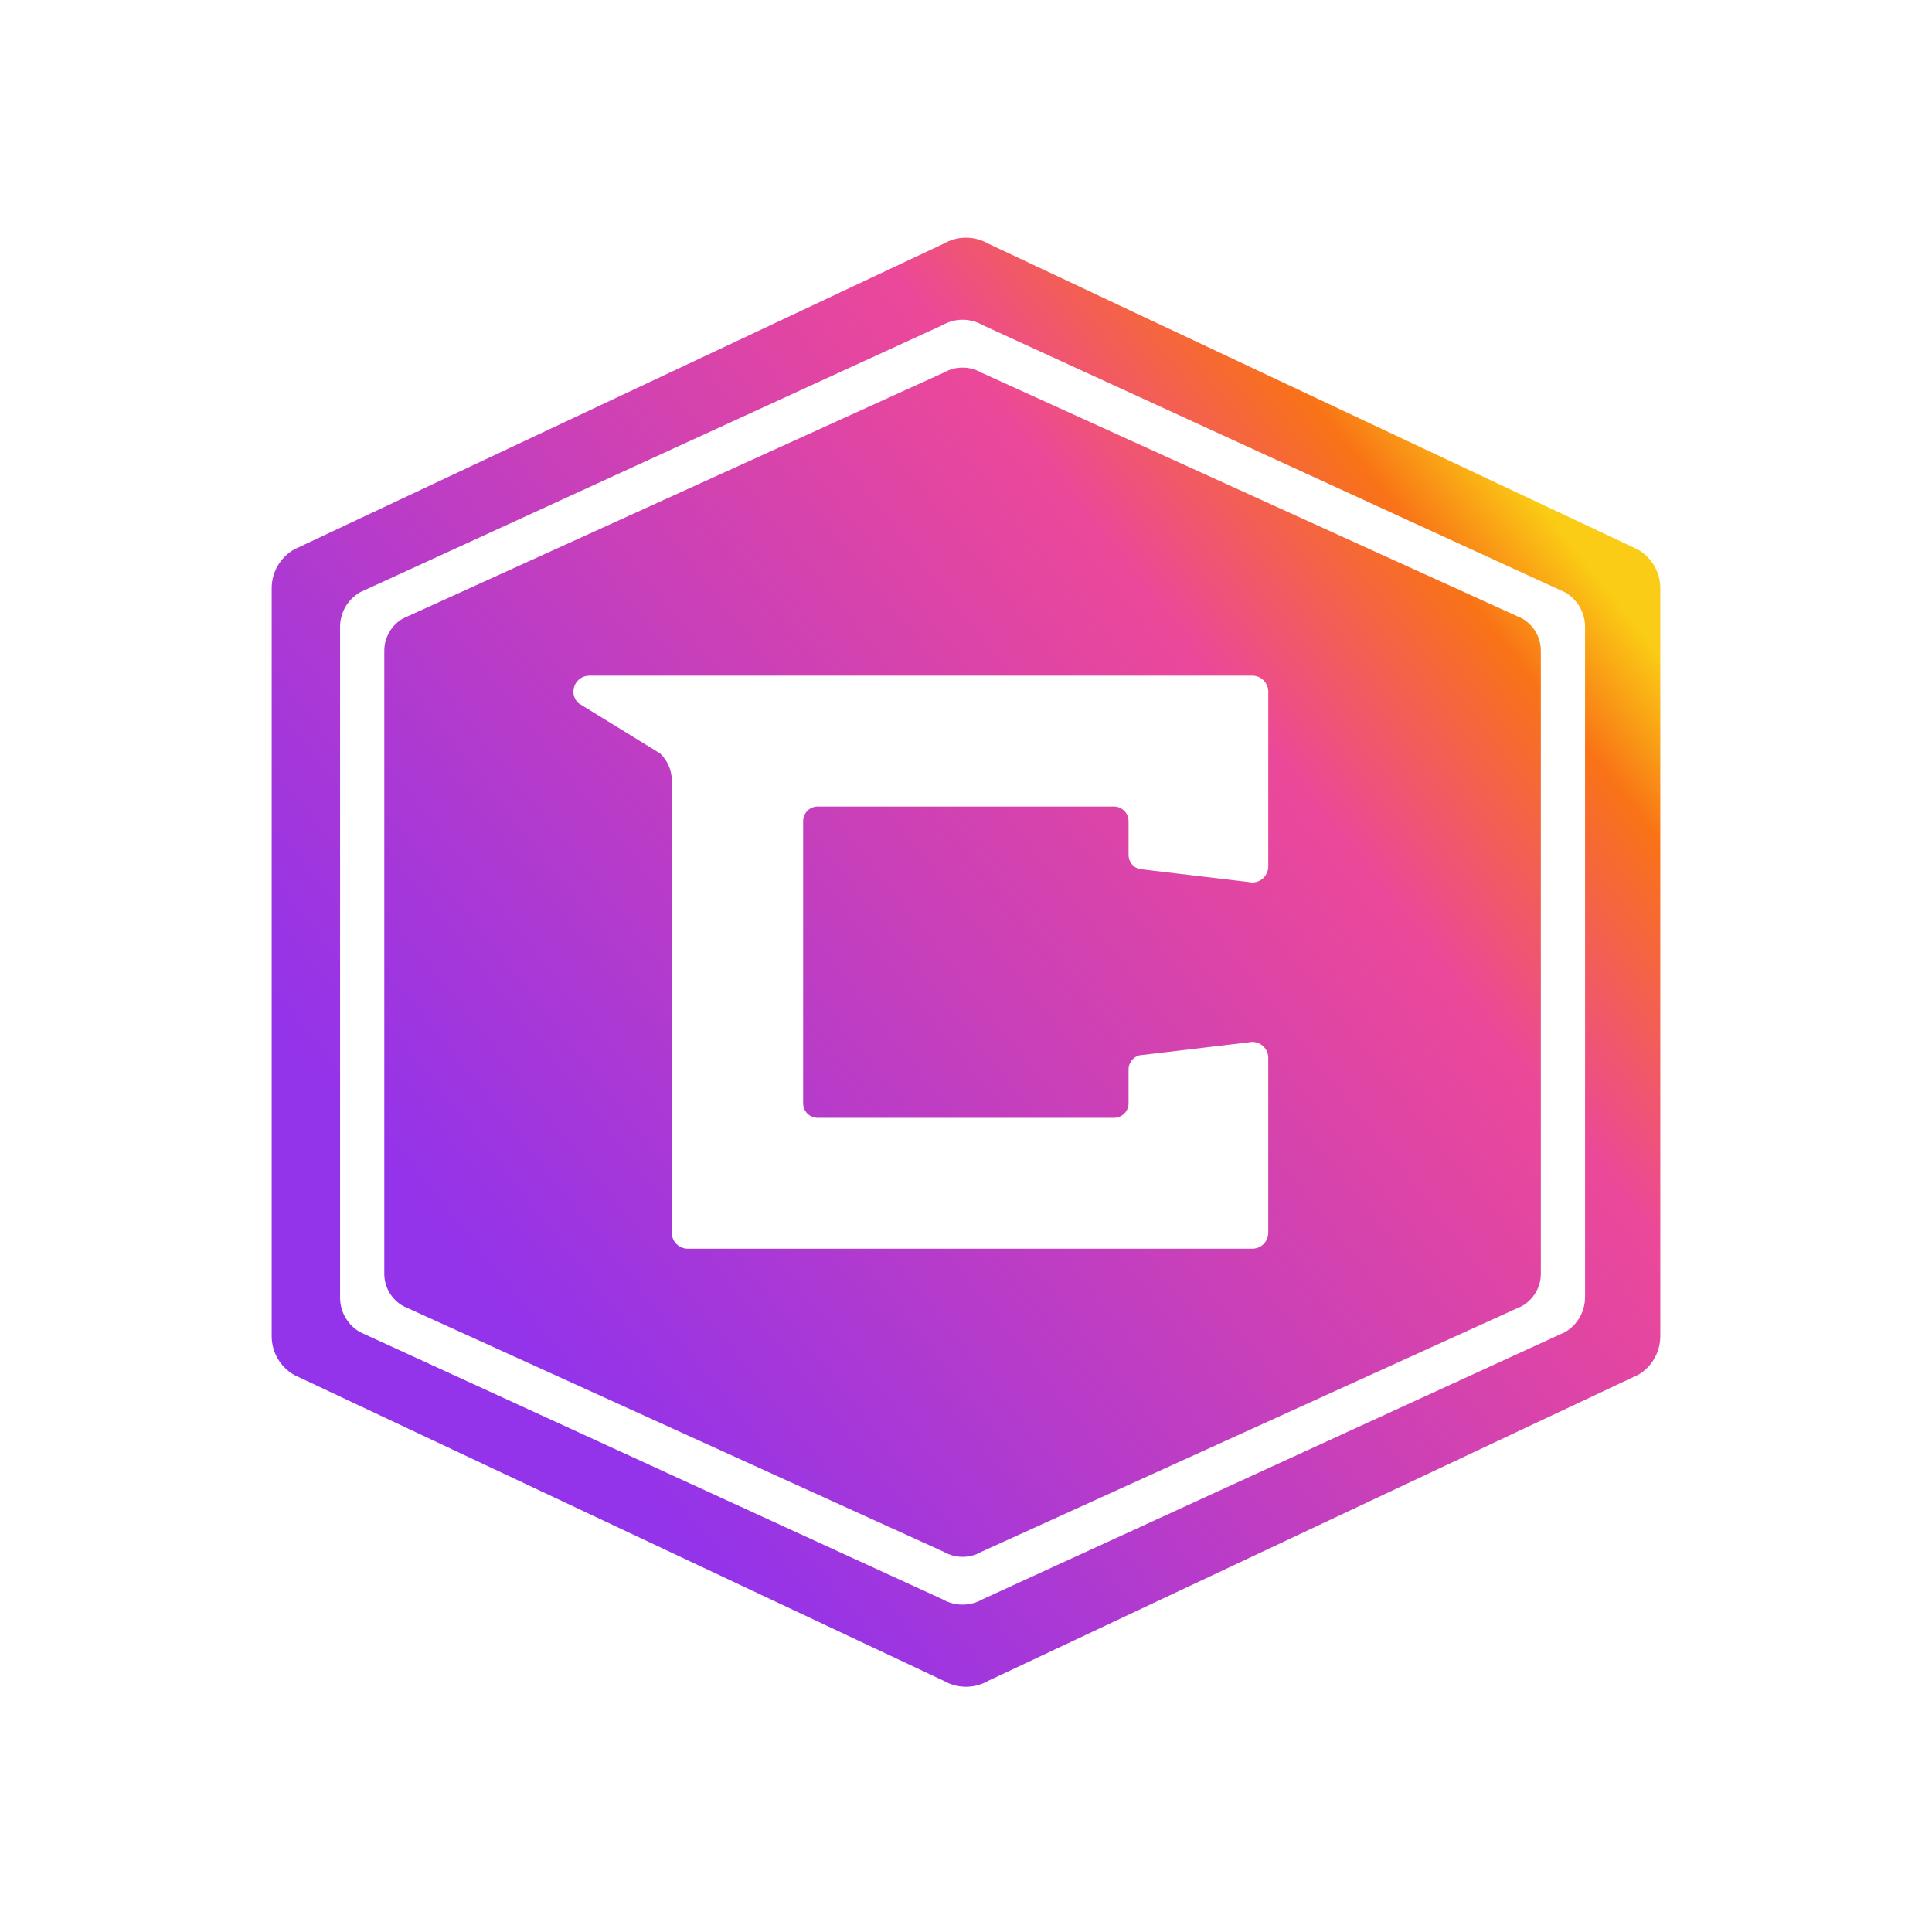 <?xml version="1.0" encoding="UTF-8"?>
<svg id="Layer_2" data-name="Layer 2" xmlns="http://www.w3.org/2000/svg" xmlns:xlink="http://www.w3.org/1999/xlink" viewBox="0 0 256 256">
  <defs>
    <style>
      .cls-1 {
        fill: none;
      }

      .cls-2 {
        fill: url(#linear-gradient);
      }

      .cls-3 {
        clip-path: url(#clippath);
      }
    </style>
    <clipPath id="clippath">
      <path id="logo-path" class="cls-1" d="M188.04,154.68l-86.08,40.53c-1.83,1.06-4.09,1.06-5.92,0L9.96,154.68c-1.83-1.06-2.96-3.01-2.96-5.12V50.43c0-2.11,1.13-4.06,2.96-5.12L96.04,4.79c1.83-1.06,4.09-1.06,5.92,0l86.08,40.53c1.83,1.06,2.96,3.01,2.96,5.12v99.13c0,2.11-1.13,4.06-2.96,5.12Zm-7.01-10.25V55.57c0-1.9-1.01-3.65-2.66-4.59L101.21,15.58c-1.65-.95-3.67-.95-5.32,0L18.72,50.97c-1.65,.95-2.66,2.7-2.66,4.59v88.87c0,1.9,1.01,3.65,2.66,4.59l77.16,35.39c1.65,.95,3.67,.95,5.32,0l77.16-35.39c1.65-.95,2.66-2.7,2.66-4.59Zm-5.86-3.17V58.73c0-1.77-.94-3.4-2.48-4.28L101.02,21.87c-1.53-.88-3.42-.88-4.95,0L24.4,54.45c-1.53,.88-2.48,2.51-2.48,4.28v82.54c0,1.77,.94,3.4,2.48,4.28l71.67,32.58c1.53,.88,3.42,.88,4.95,0l71.67-32.58c1.53-.88,2.48-2.51,2.48-4.28ZM49.11,62.03h87.82c1.17,0,2.12,.95,2.12,2.11v23.18c0,1.37-1.29,2.38-2.62,2.05l-14.42-1.71c-.87-.21-1.47-.99-1.47-1.87v-4.49c0-1.07-.87-1.93-1.94-1.93h-39.24c-1.07,0-1.94,.86-1.94,1.93v37.39c0,1.07,.87,1.93,1.94,1.93h39.24c1.07,0,1.94-.86,1.94-1.93v-4.49c0-.89,.61-1.66,1.47-1.87l14.42-1.71c1.33-.33,2.62,.68,2.62,2.05v23.18c0,1.17-.95,2.11-2.12,2.11H62.14c-1.17,0-2.12-.95-2.12-2.11v-59.9c0-1.37-.56-2.67-1.55-3.61l-10.83-6.67c-1.38-1.31-.45-3.64,1.46-3.64Z"/>
    </clipPath>
    <linearGradient id="linear-gradient" x1="19.93" y1="162.96" x2="191.06" y2="27.78" gradientUnits="userSpaceOnUse">
      <stop offset=".11" stop-color="#9333ea"/>
      <stop offset=".69" stop-color="#ec4899"/>
      <stop offset=".84" stop-color="#f97316"/>
      <stop offset=".91" stop-color="#facc15"/>
    </linearGradient>
    <symbol id="logo-color" viewBox="0 0 198 201">
      <g id="logo-color-2" data-name="logo-color">
        <g class="cls-3">
          <rect id="gradient-bg" class="cls-2" width="198" height="201"/>
        </g>
      </g>
    </symbol>
  </defs>
  <g id="favicon">
    <g id="favicon-color">
      <use width="198" height="201" transform="translate(29 27.5)" xlink:href="#logo-color"/>
      <rect id="bounds" class="cls-1" width="256" height="256"/>
    </g>
  </g>
</svg>